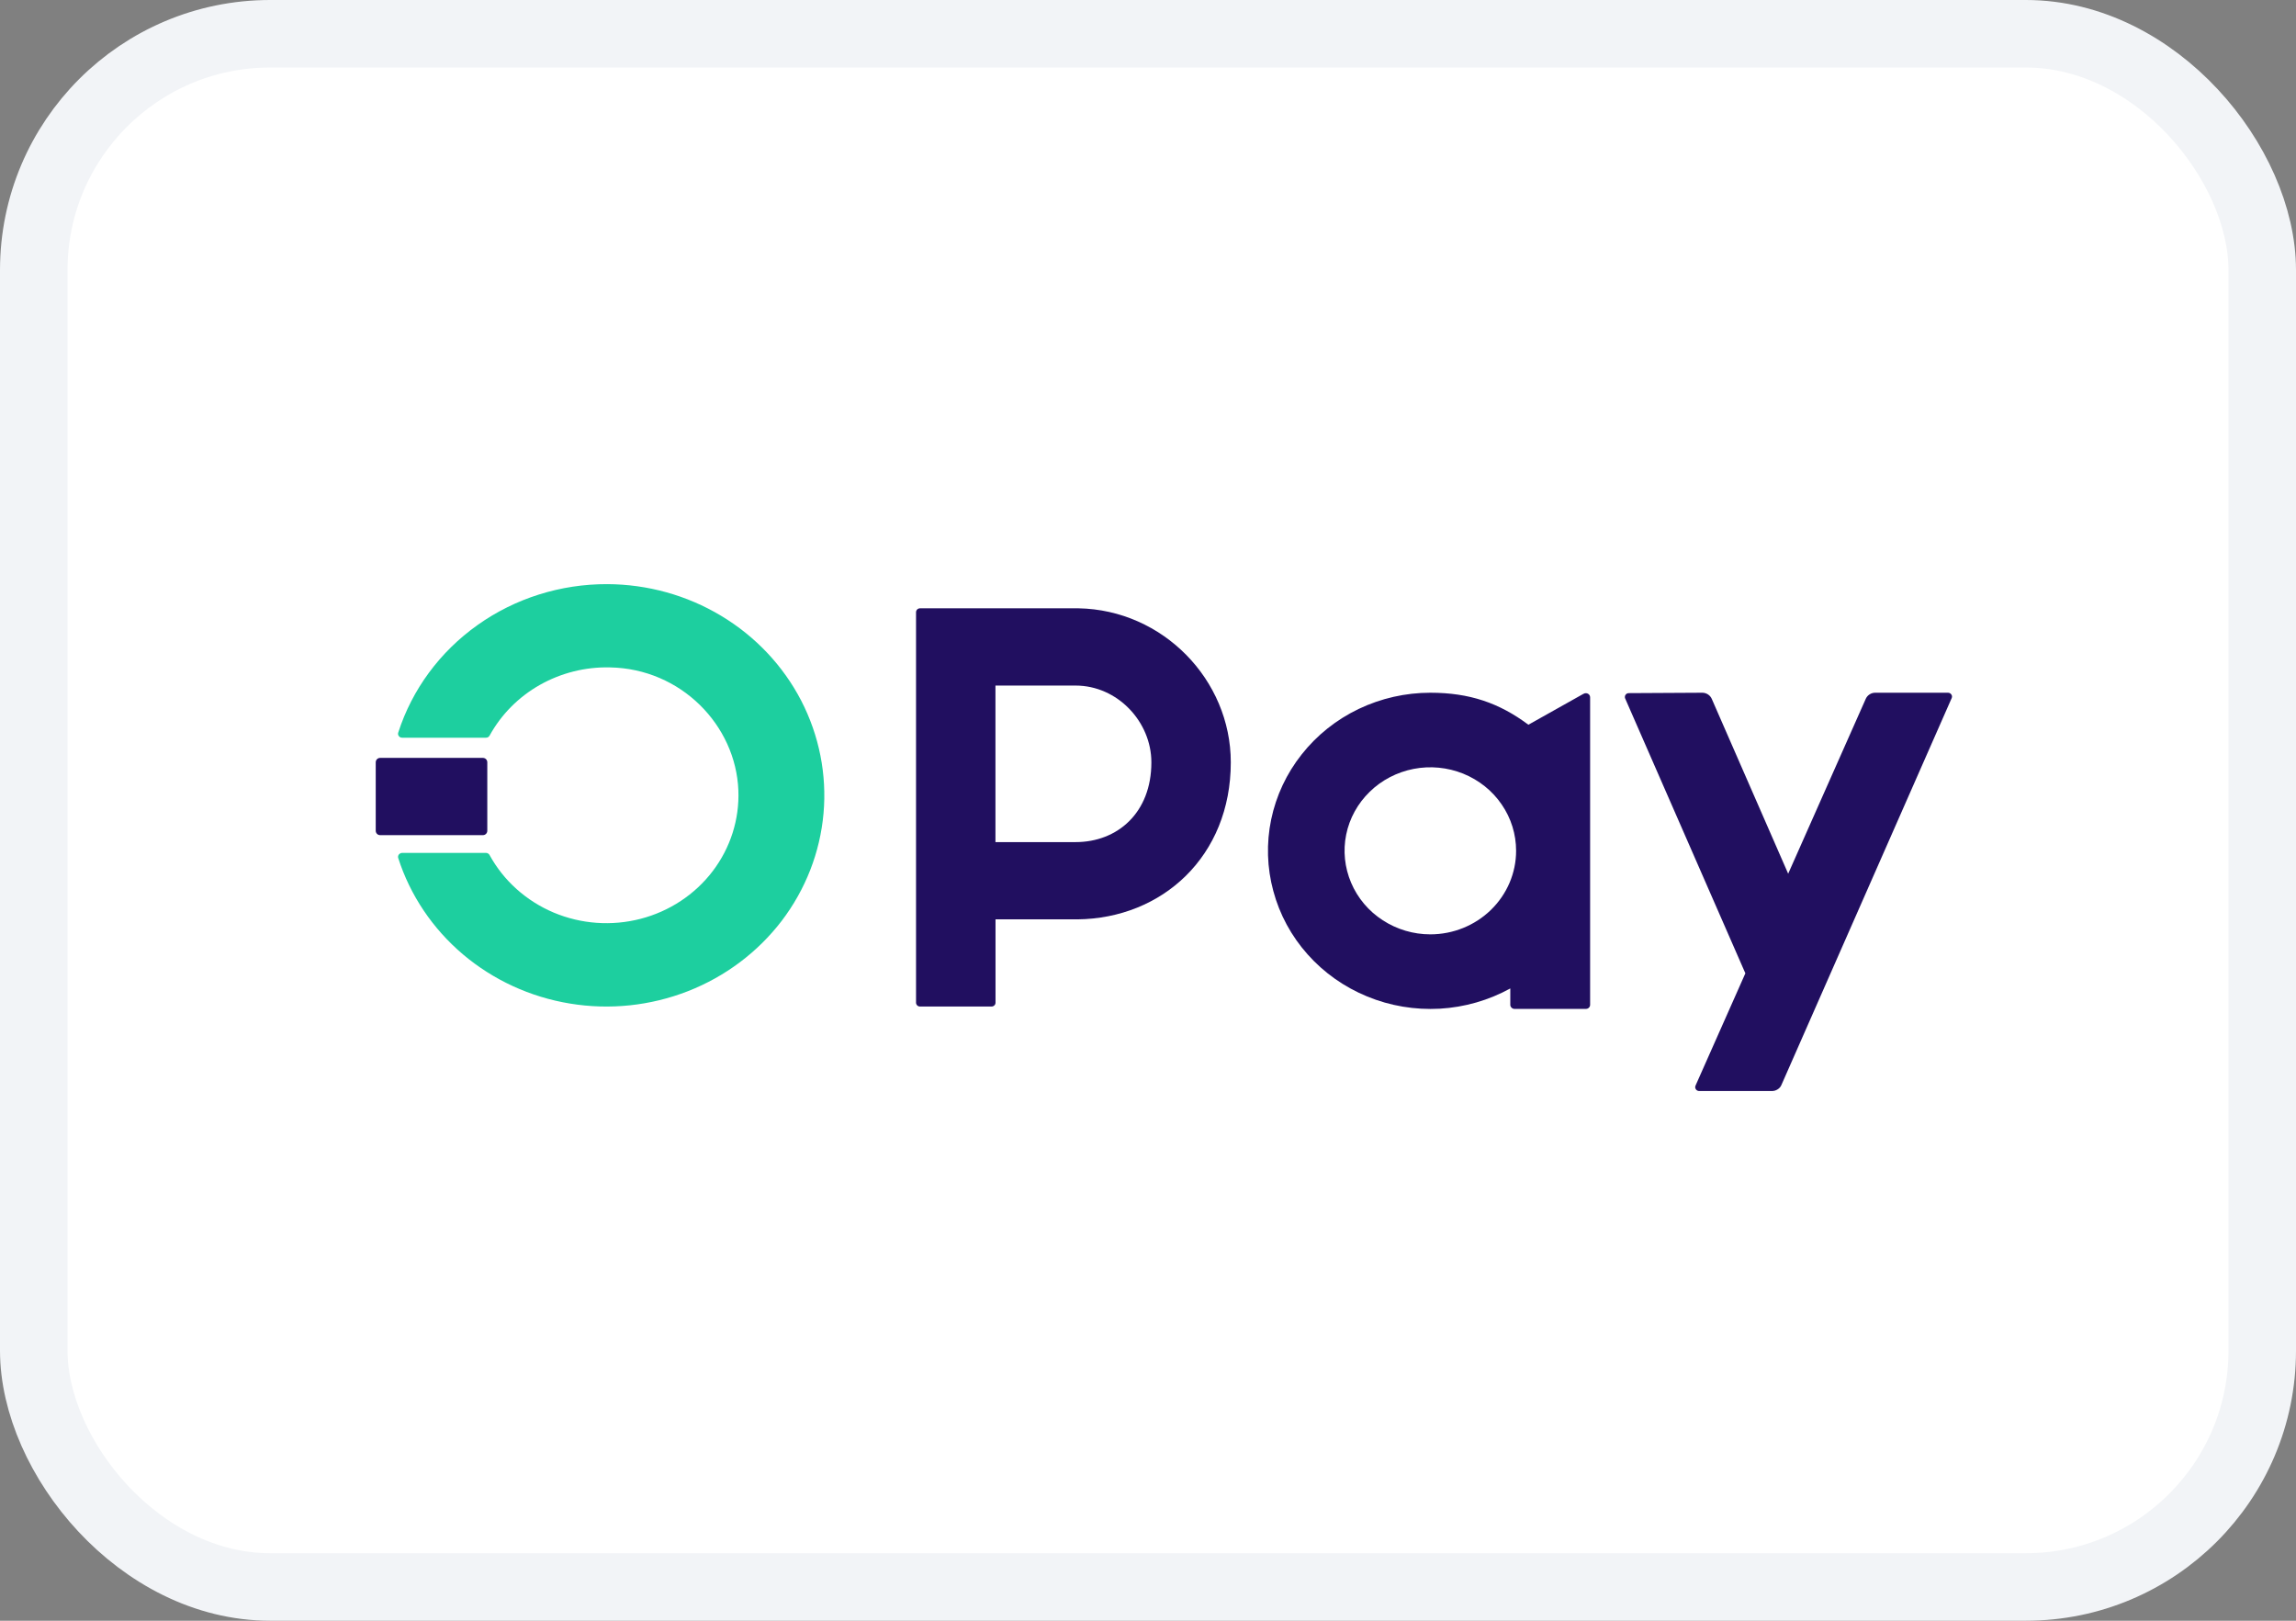 <svg width="34" height="24" viewBox="0 0 34 24" fill="none" xmlns="http://www.w3.org/2000/svg">
<rect x="0" y="0" width="34" height="24" fill="#808080" stroke="none"/>
<rect x="0.5" y="0.5" width="33" height="23" rx="3.5" fill="white"/>
<rect x="0.5" y="0.5" width="33" height="23" rx="3.5" stroke="#F2F4F7"/>
<path d="M23.449 10.274L22.633 10.732C22.202 10.41 21.761 10.258 21.181 10.258C20.814 10.258 20.451 10.34 20.12 10.498C19.79 10.656 19.501 10.886 19.277 11.17C19.052 11.453 18.897 11.784 18.824 12.135C18.751 12.486 18.762 12.849 18.856 13.195C18.949 13.542 19.123 13.863 19.364 14.133C19.605 14.404 19.907 14.617 20.246 14.756C20.585 14.896 20.953 14.957 21.32 14.937C21.687 14.916 22.045 14.813 22.365 14.637V14.88C22.365 14.896 22.372 14.911 22.384 14.922C22.396 14.934 22.412 14.94 22.428 14.94H23.484C23.501 14.94 23.517 14.934 23.529 14.922C23.54 14.911 23.547 14.896 23.547 14.88V10.325C23.547 10.314 23.544 10.303 23.538 10.294C23.532 10.285 23.524 10.277 23.514 10.272C23.503 10.267 23.492 10.264 23.481 10.265C23.469 10.265 23.458 10.269 23.449 10.275V10.274ZM21.181 13.836C20.93 13.836 20.685 13.763 20.476 13.627C20.267 13.492 20.104 13.298 20.008 13.072C19.912 12.846 19.886 12.598 19.935 12.358C19.984 12.118 20.105 11.898 20.283 11.725C20.46 11.552 20.687 11.434 20.933 11.386C21.18 11.338 21.435 11.363 21.667 11.456C21.899 11.55 22.098 11.708 22.237 11.912C22.377 12.115 22.451 12.354 22.451 12.599C22.451 12.927 22.317 13.241 22.079 13.473C21.841 13.705 21.518 13.836 21.181 13.836Z" fill="#210F60"/>
<path d="M8.991 8.65C8.301 8.648 7.627 8.86 7.071 9.256C6.514 9.652 6.102 10.21 5.897 10.849C5.894 10.857 5.894 10.867 5.895 10.876C5.897 10.885 5.901 10.893 5.906 10.9C5.912 10.908 5.919 10.914 5.928 10.918C5.936 10.922 5.945 10.924 5.955 10.924H7.197C7.208 10.924 7.218 10.921 7.228 10.916C7.237 10.91 7.245 10.902 7.25 10.893C7.421 10.581 7.679 10.321 7.993 10.143C8.308 9.965 8.668 9.874 9.032 9.883C10.083 9.901 10.896 10.739 10.934 11.703C10.951 12.133 10.817 12.554 10.554 12.9C10.291 13.246 9.914 13.495 9.486 13.606C9.058 13.717 8.604 13.684 8.198 13.513C7.792 13.341 7.457 13.041 7.25 12.662C7.245 12.652 7.238 12.644 7.228 12.639C7.219 12.633 7.208 12.63 7.197 12.63H5.955C5.945 12.63 5.936 12.632 5.928 12.637C5.919 12.641 5.912 12.647 5.906 12.654C5.901 12.661 5.897 12.67 5.895 12.679C5.894 12.688 5.894 12.697 5.897 12.706C6.074 13.258 6.406 13.751 6.855 14.132C7.304 14.512 7.853 14.765 8.441 14.861C9.029 14.958 9.633 14.894 10.186 14.678C10.739 14.462 11.22 14.101 11.575 13.637C11.929 13.172 12.144 12.621 12.195 12.045C12.246 11.469 12.131 10.891 11.864 10.374C11.596 9.858 11.186 9.423 10.679 9.119C10.172 8.814 9.588 8.652 8.991 8.65Z" fill="#1DCF9F"/>
<path fill-rule="evenodd" clip-rule="evenodd" d="M7.151 12.367H5.629C5.62 12.367 5.612 12.365 5.604 12.362C5.596 12.359 5.589 12.354 5.583 12.348C5.577 12.342 5.572 12.335 5.569 12.327C5.566 12.32 5.564 12.311 5.564 12.303V11.287C5.564 11.279 5.566 11.271 5.569 11.263C5.572 11.255 5.577 11.248 5.583 11.242C5.589 11.236 5.596 11.231 5.604 11.228C5.612 11.225 5.62 11.223 5.629 11.223H7.151C7.16 11.223 7.168 11.225 7.176 11.228C7.184 11.231 7.191 11.236 7.197 11.242C7.203 11.248 7.208 11.255 7.211 11.263C7.214 11.271 7.216 11.279 7.216 11.287V12.303C7.216 12.311 7.214 12.32 7.211 12.327C7.208 12.335 7.203 12.342 7.197 12.348C7.191 12.354 7.184 12.359 7.176 12.362C7.168 12.365 7.16 12.367 7.151 12.367Z" fill="#210F60"/>
<path d="M18.226 11.288C18.226 10.067 17.22 9.03 15.97 9.008H13.624C13.609 9.008 13.594 9.014 13.583 9.024C13.572 9.035 13.565 9.05 13.565 9.065V14.848C13.565 14.863 13.572 14.878 13.583 14.889C13.594 14.899 13.609 14.905 13.624 14.905H14.683C14.698 14.905 14.713 14.899 14.724 14.889C14.736 14.878 14.742 14.863 14.742 14.848V13.614H15.954C17.211 13.601 18.226 12.68 18.226 11.289V11.288ZM15.928 12.47H14.741V10.152H15.928C16.547 10.152 17.05 10.687 17.05 11.289C17.05 12.037 16.547 12.47 15.928 12.47" fill="#210F60"/>
<path d="M28.848 10.258H27.768C27.738 10.258 27.709 10.267 27.685 10.283C27.66 10.299 27.641 10.321 27.629 10.348L26.48 12.938L25.348 10.348C25.336 10.321 25.317 10.299 25.292 10.283C25.267 10.267 25.238 10.258 25.209 10.258L24.119 10.264C24.109 10.264 24.1 10.267 24.091 10.271C24.083 10.276 24.076 10.282 24.071 10.29C24.066 10.298 24.062 10.307 24.062 10.316C24.061 10.325 24.062 10.335 24.066 10.343L25.846 14.413L25.108 16.076C25.104 16.085 25.103 16.095 25.103 16.104C25.104 16.113 25.108 16.122 25.113 16.13C25.118 16.138 25.125 16.145 25.134 16.149C25.143 16.154 25.152 16.156 25.162 16.156H26.241C26.271 16.156 26.3 16.147 26.324 16.131C26.349 16.116 26.369 16.093 26.38 16.066L28.901 10.338C28.905 10.329 28.907 10.32 28.906 10.31C28.905 10.301 28.902 10.292 28.896 10.284C28.891 10.276 28.884 10.27 28.875 10.265C28.867 10.261 28.857 10.258 28.848 10.258Z" fill="#210F60"/>
</svg>
